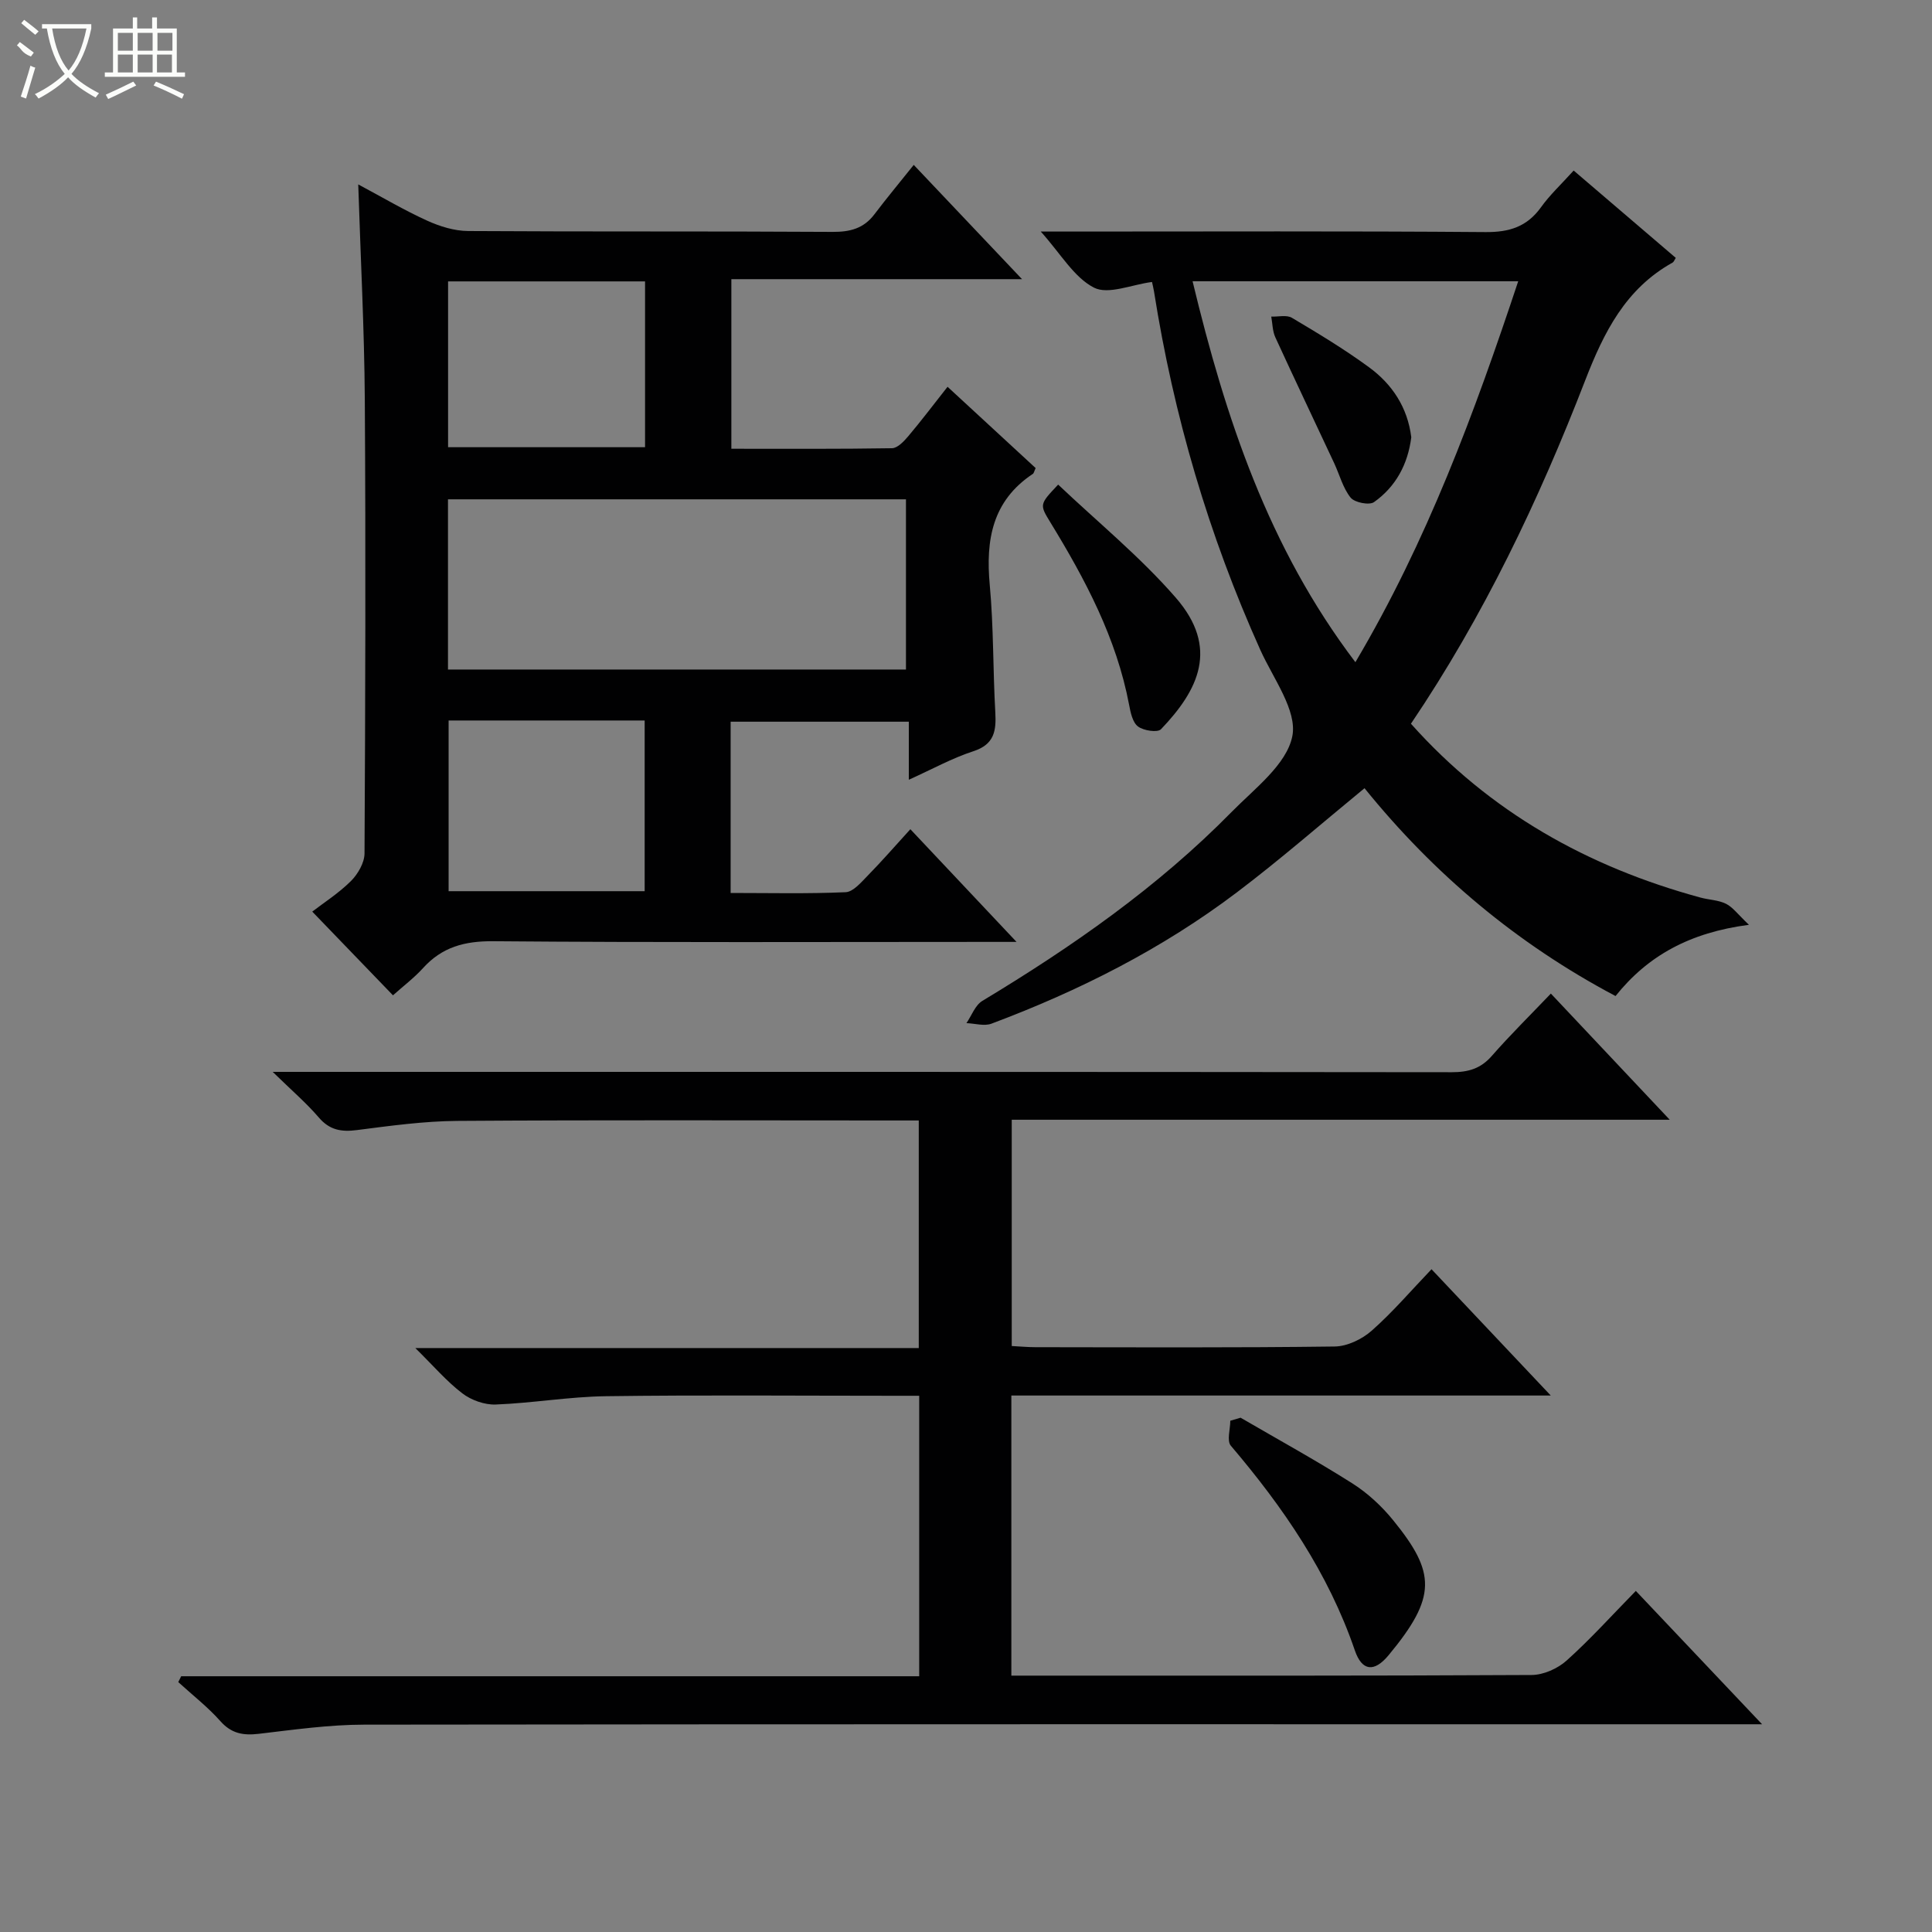 <svg enable-background="new 0 0 400 400" viewBox="0 0 400 400" xmlns="http://www.w3.org/2000/svg"><rect x="0" y="0" width="400" height="400" fill="#808080" stroke="none"/><g fill="#010102"><path d="m345.7 231.83c-46.03 0-90.93 0-136.23 0v46.85c1.64.08 3.26.24 4.87.24 20.66.02 41.33.13 61.99-.14 2.6-.03 5.67-1.51 7.67-3.28 4.34-3.83 8.13-8.28 12.38-12.72 8.27 8.76 16.08 17.03 24.69 26.15-37.94 0-74.66 0-111.68 0v57.99h5.22c34.16 0 68.32.06 102.48-.13 2.46-.01 5.4-1.32 7.26-2.99 4.93-4.42 9.38-9.37 14.33-14.42 8.68 9.17 16.96 17.91 26.14 27.61-3.17 0-5.09 0-7.01 0-94.15 0-188.29-.04-282.44.08-7.27.01-14.56 1.05-21.8 1.9-3.21.37-5.65-.04-7.94-2.62-2.62-2.95-5.79-5.41-8.72-8.09.2-.4.4-.8.6-1.21h152.8c0-19.53 0-38.45 0-58.07-1.85 0-3.61 0-5.36 0-19.83 0-39.66-.18-59.49.09-7.61.1-15.21 1.43-22.83 1.72-2.3.09-5.06-.9-6.91-2.31-3.25-2.48-5.96-5.67-9.73-9.38h104.23c0-15.85 0-31.23 0-47.12-1.93 0-3.72 0-5.51 0-29.99 0-59.99-.12-89.98.09-6.95.05-13.91 1.01-20.82 1.9-3.24.42-5.67.01-7.91-2.61-2.56-2.99-5.59-5.58-9.54-9.44h7.17c78.98 0 157.97-.02 236.95.07 3.41 0 5.97-.73 8.27-3.36 3.83-4.37 7.98-8.46 12.24-12.92 8.31 8.84 16.1 17.1 24.61 26.12z"/><path d="m81.36 206.07c-5.6-5.81-11.02-11.42-16.71-17.33 2.37-1.83 5.46-3.8 8-6.32 1.44-1.44 2.8-3.77 2.82-5.71.17-31.32.26-62.64.06-93.96-.1-14.6-.87-29.2-1.36-44.57 5 2.67 9.52 5.35 14.28 7.51 2.62 1.19 5.62 2.12 8.46 2.14 25.16.16 50.31.02 75.47.18 3.62.02 6.43-.7 8.65-3.63 2.51-3.32 5.18-6.52 8.15-10.24 8.17 8.63 14.94 15.77 22.42 23.66-20.65 0-40.22 0-60.18 0v35.11c11.07 0 22.17.07 33.26-.11 1.15-.02 2.47-1.43 3.37-2.49 2.66-3.15 5.16-6.46 8.13-10.23 6.26 5.78 12.29 11.34 18.24 16.83-.3.64-.36 1.05-.58 1.2-8.39 5.58-9.79 13.66-8.92 23.01.81 8.76.65 17.61 1.15 26.41.21 3.82-.22 6.6-4.56 8.01-4.37 1.42-8.46 3.69-13.35 5.9 0-4.21 0-7.9 0-12.02-12.58 0-24.6 0-36.89 0v35.46c7.97 0 15.9.19 23.81-.16 1.59-.07 3.25-2.09 4.61-3.47 2.9-2.96 5.62-6.09 8.79-9.57 7.44 7.9 14.26 15.13 21.98 23.33-2.56 0-4.22 0-5.87 0-34.15 0-68.31.15-102.46-.14-5.94-.05-10.61 1.2-14.57 5.59-1.87 2.05-4.13 3.75-6.2 5.61zm106.21-102.69c-31.76 0-63.27 0-94.82 0v35.24h94.82c0-11.89 0-23.47 0-35.24zm-94.69 45.79v35.34h40.59c0-12.01 0-23.59 0-35.34-13.65 0-26.95 0-40.59 0zm40.67-90.91c-13.69 0-27.11 0-40.78 0v34.33h40.78c0-11.58 0-22.83 0-34.33z"/><path d="m325.81 35.31c7.31 6.25 14.23 12.17 21.14 18.08-.28.43-.4.83-.65.97-9.74 5.42-14.24 14.42-18.12 24.44-9.6 24.8-21.01 48.76-36.06 71.04 16.35 18.33 36.64 29.65 59.94 35.99 1.76.48 3.7.5 5.29 1.29 1.41.7 2.44 2.17 4.75 4.35-12.29 1.61-20.95 6.41-27.62 14.75-20.5-10.85-37.66-25.33-51.97-43.03-8.91 7.31-17.4 14.73-26.37 21.52-15.49 11.73-32.71 20.43-50.87 27.23-1.5.56-3.44-.05-5.18-.11 1.08-1.57 1.81-3.72 3.3-4.61 18.6-11.21 36.33-23.57 51.6-39.11 4.77-4.85 11.4-9.83 12.57-15.68 1.06-5.31-3.96-11.95-6.62-17.86-10.7-23.77-17.96-48.53-22.02-74.26-.1-.63-.27-1.26-.41-1.93-4.2.54-9.05 2.69-12.02 1.17-4.13-2.12-6.86-6.99-11.01-11.61h6.11c28.66 0 57.32-.12 85.98.11 4.93.04 8.57-1.11 11.47-5.13 1.82-2.55 4.16-4.72 6.77-7.61zm-78.9 22.92c6.84 28.39 15.71 55.16 33.71 78.87 14.85-25.08 24.64-51.57 33.71-78.87-22.71 0-44.79 0-67.42 0z"/><path d="m256.85 293.52c7.73 4.5 15.58 8.81 23.14 13.6 3.17 2.01 6.09 4.72 8.46 7.64 8.8 10.84 9.09 15.83-.97 27.95-2.96 3.56-5.5 3.31-6.98-1.03-5.49-16.03-14.82-29.61-25.67-42.36-.87-1.02-.11-3.42-.11-5.17.7-.22 1.41-.42 2.13-.63z"/><path d="m219.08 100.33c8.17 7.75 16.98 14.94 24.34 23.4 9.08 10.43 4.68 19.17-3.05 27.25-.71.74-3.61.3-4.76-.57-1.12-.84-1.54-2.88-1.84-4.48-2.61-13.81-9.07-25.95-16.29-37.76-2.28-3.73-2.28-3.73 1.6-7.84z"/><path d="m292.19 90.53c-.7 5.59-3.2 10.23-7.72 13.43-.98.69-4.01.09-4.84-.93-1.6-2-2.28-4.73-3.4-7.13-4.06-8.69-8.19-17.35-12.19-26.07-.59-1.29-.58-2.85-.84-4.28 1.44.05 3.19-.4 4.28.25 5.43 3.22 10.86 6.5 15.94 10.22 4.82 3.52 8.01 8.34 8.77 14.51z"/></g><path d="m6.4 11.7c-2-.8-1.9-1.6-2.9-2.3l.6-.7c.9.7 1.9 1.4 2.9 2.2zm-2.1 8.3c.7-2.1 1.4-4.2 2-6.4.2.1.6.3 1 .4-.7 2.3-1.3 4.4-1.9 6.4zm3-12.8c-1.1-.9-2.1-1.7-2.9-2.4l.6-.7c1 .8 2 1.5 3 2.4zm1.4-1.3v-.9h10.2v.9c-.9 4.2-2.3 7.3-4.1 9.4 1.3 1.4 3.2 2.7 5.7 4-.2.2-.4.5-.7.9-2.5-1.4-4.4-2.7-5.7-4.2-1.4 1.5-3.5 3-6.1 4.4 0 0 0 0-.1-.1-.3-.4-.5-.7-.7-.8 2.7-1.3 4.7-2.8 6.2-4.2-1.8-2.2-3-5.3-3.7-9.4zm9.2 0h-7.1c.6 3.8 1.7 6.7 3.4 8.7 1.7-2 2.9-4.8 3.7-8.7z" fill="#fbfcfa"/><path d="m31.6 3.6h.9v2.3h4.1v9.1h1.7v.9h-16.6v-.9h1.7v-9.1h4.1v-2.3h.9v2.3h3.1v-2.3zm-4 13.3.6.8c-1.9.9-3.8 1.9-5.8 2.8-.2-.3-.3-.6-.5-.9 2-.9 3.9-1.8 5.7-2.7zm-3.2-10.1v3.7h3.1v-3.7zm0 4.5v3.7h3.1v-3.7zm4.1-4.5v3.7h3.1v-3.7zm0 4.5v3.7h3.1v-3.7zm9.1 9.1c-2.1-1.1-4.1-2-5.8-2.7l.5-.8c2.2.9 4.1 1.8 5.8 2.6l-.4.9zm-1.9-13.6h-3.1v3.7h3.1zm-3.2 4.5v3.7h3.1v-3.7z" fill="#fbfcfa"/></svg>
